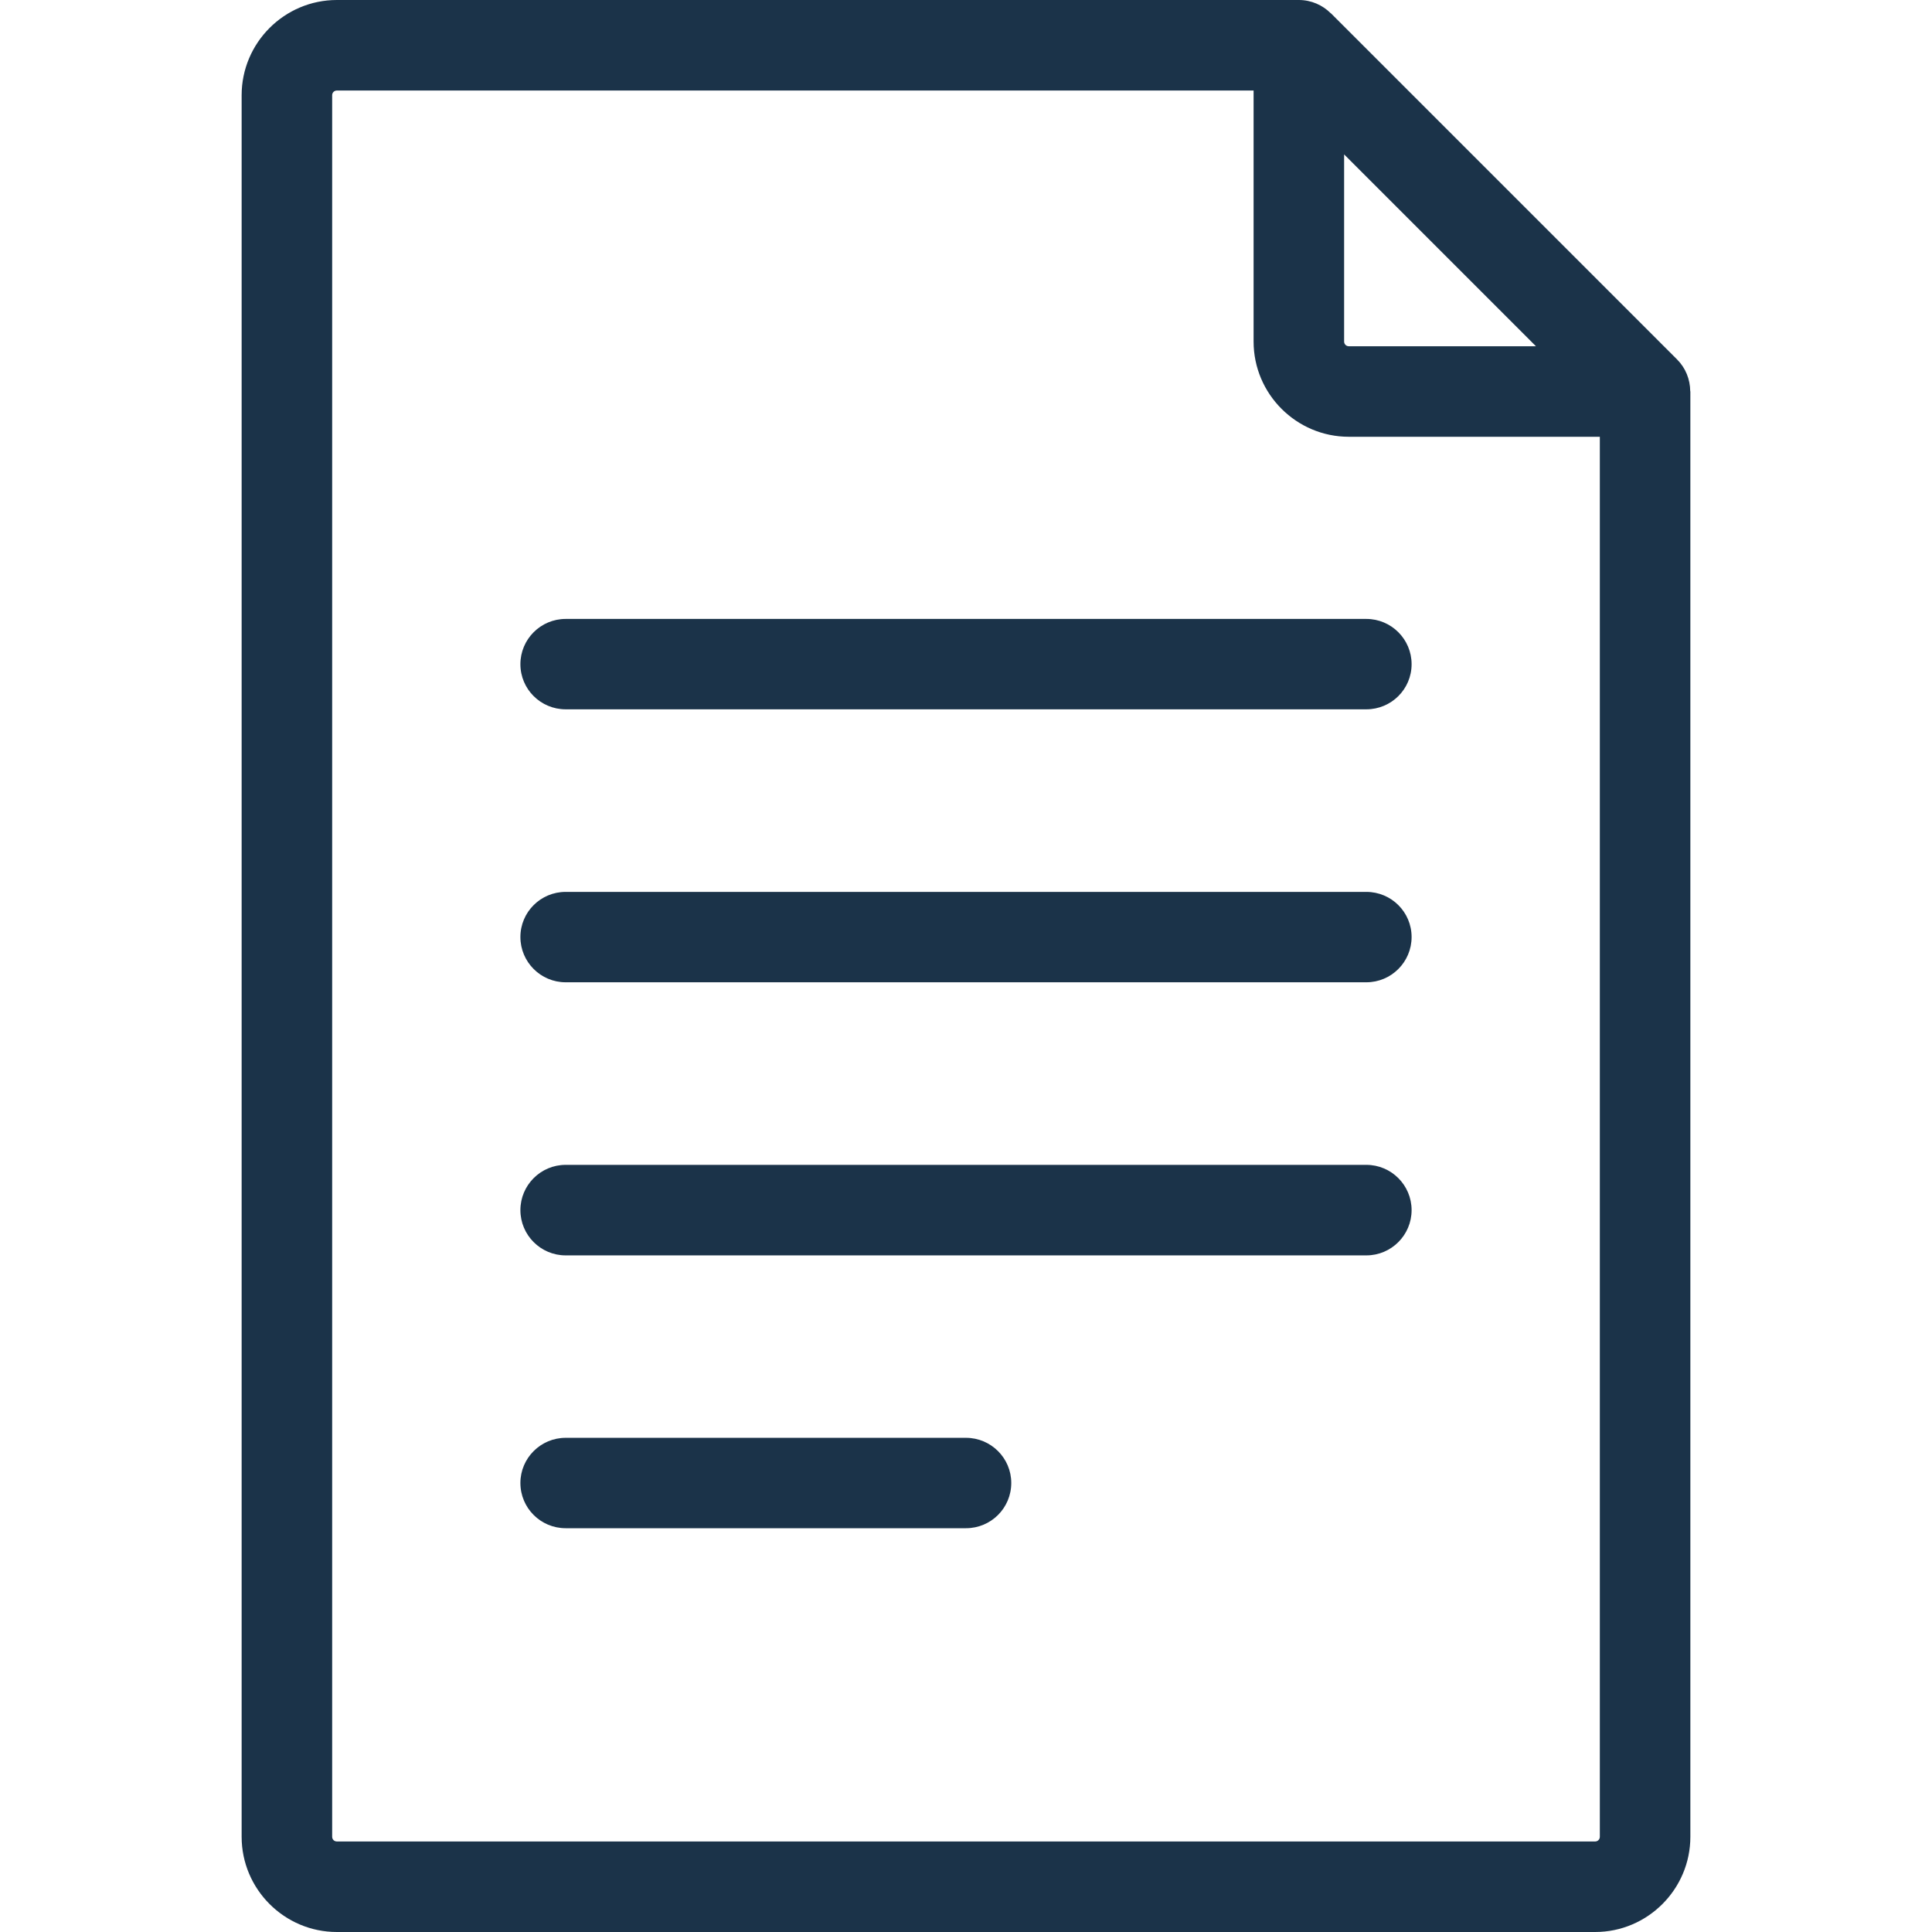 <svg width="14" height="14" viewBox="0 0 14 14" fill="none" xmlns="http://www.w3.org/2000/svg">
<path d="M12.248 2.834C12.247 2.749 12.215 2.667 12.153 2.605L9.644 0.096C9.643 0.096 9.643 0.096 9.643 0.096C9.584 0.037 9.502 0 9.412 0H2.441C2.061 0 1.751 0.31 1.751 0.69V13.31C1.751 13.69 2.061 14 2.441 14H11.559C11.939 14 12.249 13.69 12.249 13.31V2.837C12.249 2.836 12.248 2.835 12.248 2.834ZM9.74 1.119L11.13 2.509H9.774C9.755 2.509 9.74 2.494 9.74 2.475V1.119ZM11.593 13.31C11.593 13.329 11.578 13.344 11.559 13.344H2.441C2.422 13.344 2.407 13.329 2.407 13.31V0.69C2.407 0.671 2.422 0.656 2.441 0.656H9.084V2.475C9.084 2.855 9.394 3.165 9.774 3.165H11.593V13.31H11.593Z" fill="#1B3349"/>
<path d="M9.901 4.485H4.099C3.918 4.485 3.771 4.632 3.771 4.813C3.771 4.994 3.918 5.14 4.099 5.14H9.901C10.082 5.14 10.229 4.994 10.229 4.813C10.229 4.632 10.082 4.485 9.901 4.485Z" fill="#1B3349"/>
<path d="M9.901 6.463H4.099C3.918 6.463 3.771 6.609 3.771 6.79C3.771 6.971 3.918 7.118 4.099 7.118H9.901C10.082 7.118 10.229 6.971 10.229 6.79C10.229 6.609 10.082 6.463 9.901 6.463Z" fill="#1B3349"/>
<path d="M9.901 8.441H4.099C3.918 8.441 3.771 8.588 3.771 8.769C3.771 8.95 3.918 9.097 4.099 9.097H9.901C10.082 9.097 10.229 8.95 10.229 8.769C10.229 8.588 10.082 8.441 9.901 8.441Z" fill="#1B3349"/>
<path d="M7 10.419H4.099C3.918 10.419 3.771 10.566 3.771 10.746C3.771 10.928 3.918 11.074 4.099 11.074H7C7.181 11.074 7.328 10.928 7.328 10.746C7.328 10.566 7.181 10.419 7 10.419Z" fill="#1B3349"/>
</svg>
